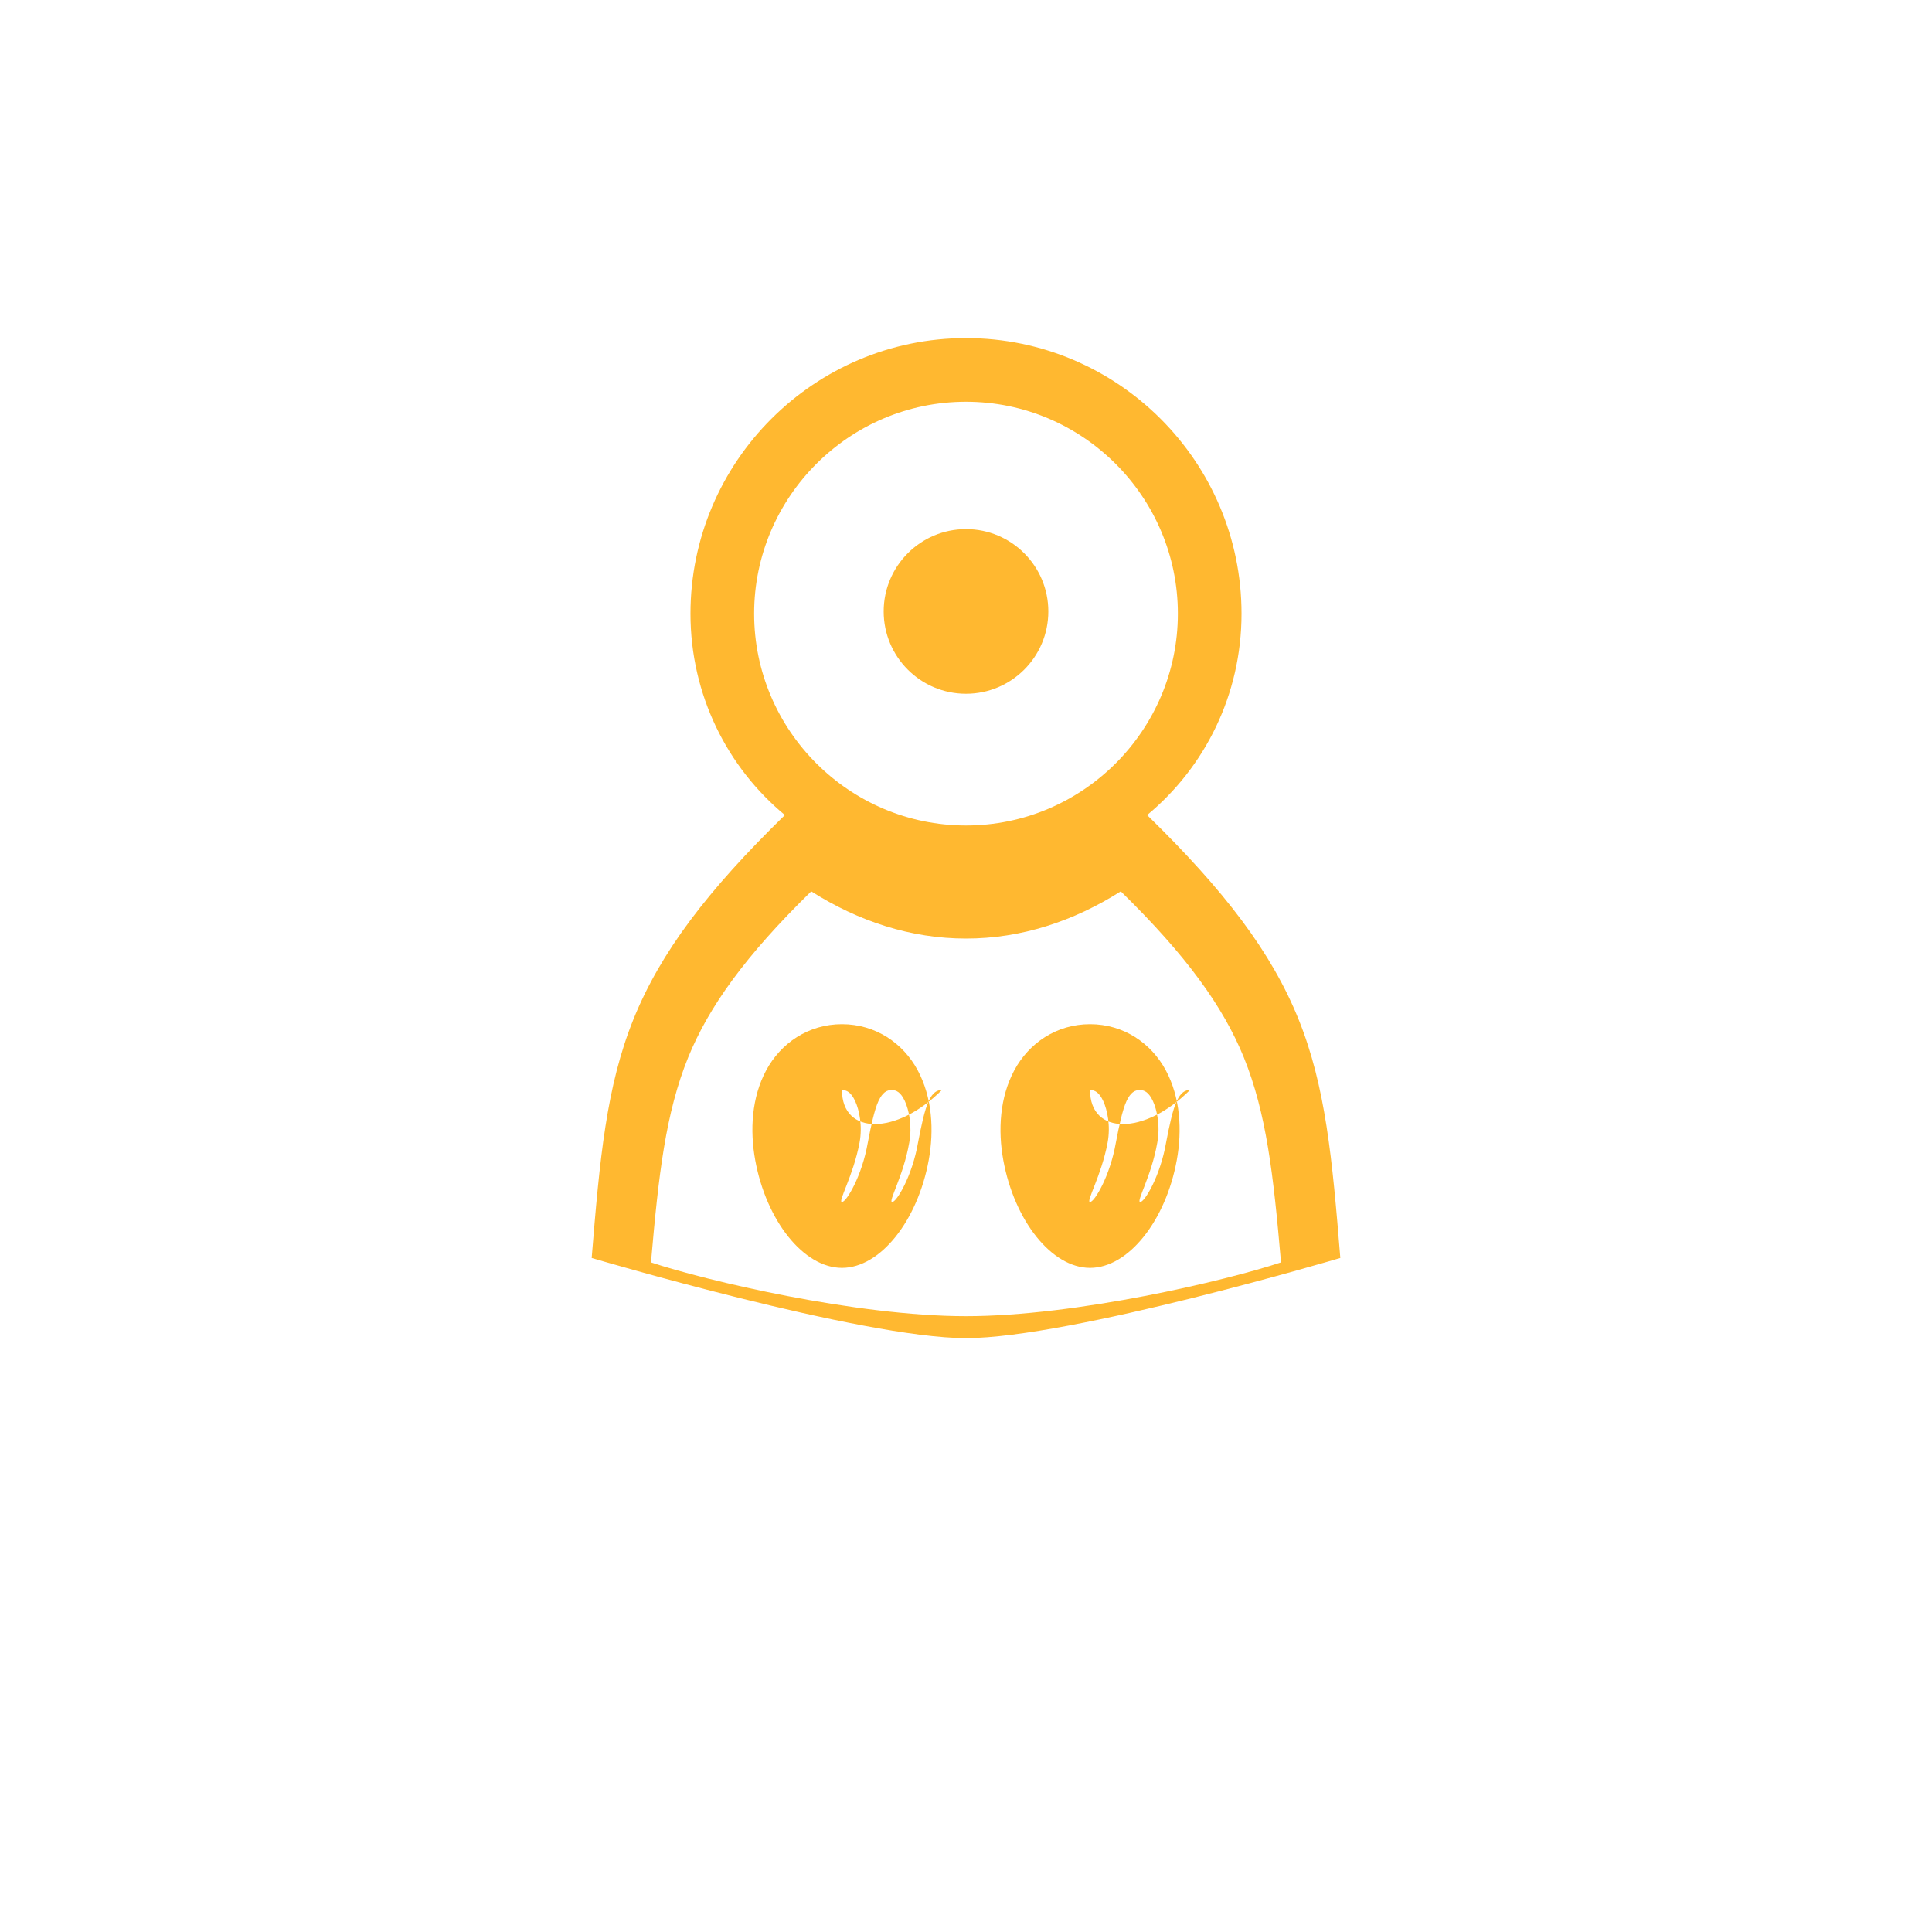 <?xml version="1.0" encoding="UTF-8"?>
<svg width="80px" height="80px" viewBox="0 0 80 80" version="1.1" xmlns="http://www.w3.org/2000/svg">
    <g stroke="none" stroke-width="1" fill="none" fill-rule="evenodd">
        <path d="M40,14 C33.712,14 28.591,19.121 28.591,25.409 C28.591,28.78 30.121,31.78 32.5,33.75 C29.288,36.886 27.349,39.432 26.229,42.207 C25.11,44.982 24.833,47.971 24.5,52.09 C24.5,52.09 35.682,55.409 40,55.409 C44.318,55.409 55.5,52.09 55.5,52.09 C55.167,47.971 54.89,44.982 53.771,42.207 C52.651,39.432 50.712,36.886 47.5,33.75 C49.879,31.78 51.409,28.78 51.409,25.409 C51.409,19.121 46.288,14 40,14 Z M40,16.636 C44.833,16.636 48.773,20.576 48.773,25.409 C48.773,30.242 44.833,34.182 40,34.182 C35.167,34.182 31.227,30.242 31.227,25.409 C31.227,20.576 35.167,16.636 40,16.636 Z M40,21.909 C38.118,21.909 36.591,23.436 36.591,25.318 C36.591,27.2 38.118,28.727 40,28.727 C41.882,28.727 43.409,27.2 43.409,25.318 C43.409,23.436 41.882,21.909 40,21.909 Z M33.591,36.909 C35.538,38.144 37.706,38.864 40,38.864 C42.294,38.864 44.462,38.144 46.409,36.909 C49.136,39.576 50.645,41.681 51.5,43.773 C52.439,46.09 52.728,48.614 53.044,52.273 C50.803,53.02 44.561,54.5 40,54.5 C35.439,54.5 29.197,53.02 26.956,52.273 C27.272,48.614 27.561,46.09 28.5,43.773 C29.356,41.681 30.864,39.576 33.591,36.909 Z M34.864,42.409 C33.47,42.409 32.33,43.197 31.727,44.318 C31.125,45.439 31.044,46.795 31.273,48.045 C31.73,50.545 33.273,52.5 34.864,52.5 C36.455,52.5 37.997,50.545 38.455,48.045 C38.683,46.795 38.602,45.439 38,44.318 C37.398,43.197 36.258,42.409 34.864,42.409 Z M45.136,42.409 C43.742,42.409 42.602,43.197 42,44.318 C41.398,45.439 41.317,46.795 41.545,48.045 C42.003,50.545 43.545,52.5 45.136,52.5 C46.727,52.5 48.27,50.545 48.727,48.045 C48.956,46.795 48.875,45.439 48.273,44.318 C47.67,43.197 46.53,42.409 45.136,42.409 Z M34.864,45.136 C35.061,45.136 35.239,45.227 35.409,45.591 C35.58,45.955 35.722,46.629 35.591,47.318 C35.33,48.697 34.682,49.773 34.864,49.773 C35.045,49.773 35.694,48.697 35.933,47.318 C36.064,46.629 36.206,45.955 36.376,45.591 C36.547,45.227 36.724,45.136 36.922,45.136 C37.12,45.136 37.297,45.227 37.467,45.591 C37.637,45.955 37.779,46.629 37.649,47.318 C37.41,48.697 36.762,49.773 36.944,49.773 C37.125,49.773 37.774,48.697 38.013,47.318 C38.144,46.629 38.285,45.955 38.456,45.591 C38.626,45.227 38.803,45.136 39,45.136 C37.121,47.015 34.864,47.015 34.864,45.136 Z M45.136,45.136 C45.333,45.136 45.511,45.227 45.682,45.591 C45.852,45.955 45.994,46.629 45.863,47.318 C45.603,48.697 44.955,49.773 45.136,49.773 C45.318,49.773 45.966,48.697 46.205,47.318 C46.336,46.629 46.478,45.955 46.648,45.591 C46.819,45.227 46.996,45.136 47.193,45.136 C47.391,45.136 47.568,45.227 47.739,45.591 C47.909,45.955 48.051,46.629 47.92,47.318 C47.682,48.697 47.033,49.773 47.215,49.773 C47.397,49.773 48.045,48.697 48.284,47.318 C48.415,46.629 48.557,45.955 48.727,45.591 C48.898,45.227 49.075,45.136 49.273,45.136 C47.394,47.015 45.136,47.015 45.136,45.136 Z" fill="#FFB830"></path>
    </g>
</svg>